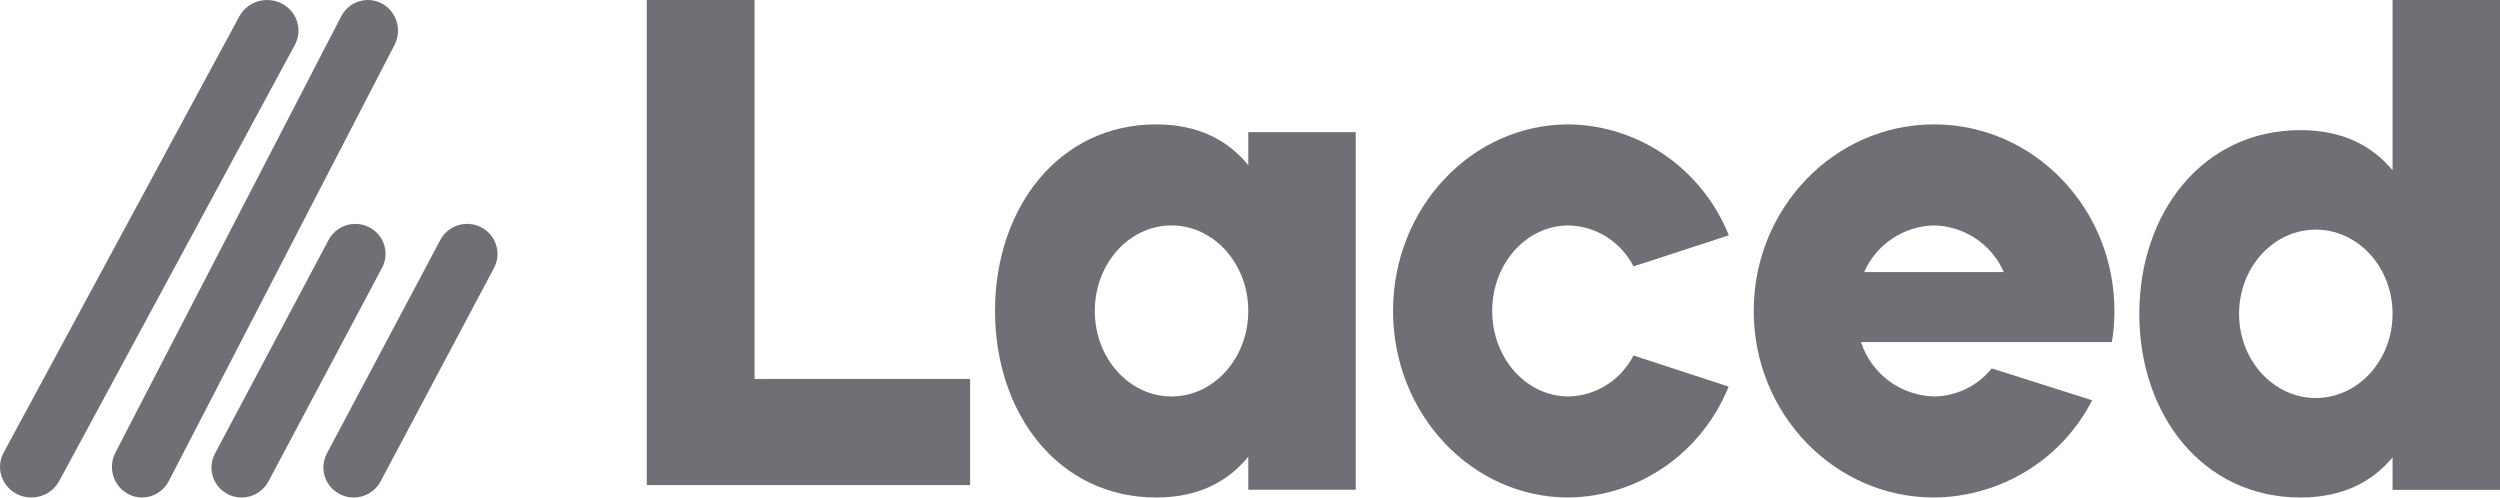 <?xml version="1.0" encoding="UTF-8"?>
<svg width="201px" height="40px" viewBox="0 0 201 40" version="1.1" xmlns="http://www.w3.org/2000/svg" xmlns:xlink="http://www.w3.org/1999/xlink">
    <!-- Generator: Sketch 57.1 (83088) - https://sketch.com -->
    <title>laced</title>
    <desc>Created with Sketch.</desc>
    <g id="Site-Pages" stroke="none" stroke-width="1" fill="none" fill-rule="evenodd">
        <g id="Landing-page-|-Leaf" transform="translate(-497, -2119)" fill="#6F7075" fill-rule="nonzero">
            <g id="Group" transform="translate(240, 2109)">
                <g id="laced" transform="translate(257, 10)">
                    <path d="M2.523,40 C1.639,40 0.82,39.549 0.364,38.813 C-0.093,38.076 -0.121,37.16 0.289,36.398 L19.216,1.366 C19.622,0.567 20.442,0.045 21.356,0.003 C22.271,-0.04 23.137,0.404 23.62,1.162 C24.103,1.92 24.127,2.873 23.682,3.653 L4.756,38.685 C4.32,39.493 3.46,40 2.523,40 Z" id="Path"></path>
                    <path d="M11.423,40 C10.575,40 9.788,39.548 9.349,38.81 C8.91,38.071 8.883,37.153 9.278,36.389 L27.457,1.268 C28.096,0.098 29.538,-0.339 30.703,0.283 C31.869,0.906 32.332,2.361 31.747,3.56 L13.568,38.681 C13.15,39.492 12.324,40 11.423,40 Z" id="Path"></path>
                    <path d="M28.439,40 C27.585,40 26.793,39.557 26.351,38.833 C25.91,38.109 25.883,37.209 26.28,36.46 L35.428,19.243 C36.071,18.096 37.522,17.667 38.695,18.278 C39.868,18.888 40.334,20.314 39.746,21.49 L30.598,38.707 C30.176,39.502 29.345,40 28.439,40 Z" id="Path"></path>
                    <path d="M19.43,40 C18.579,40 17.79,39.559 17.35,38.838 C16.91,38.118 16.883,37.221 17.279,36.476 L26.392,19.337 C26.784,18.555 27.573,18.044 28.454,18.003 C29.335,17.961 30.169,18.395 30.634,19.137 C31.1,19.878 31.122,20.811 30.694,21.574 L21.58,38.713 C21.161,39.504 20.332,40 19.43,40 Z" id="Path"></path>
                    <polygon id="Path" points="60.667 30.469 60.667 0 52 0 52 39 78 39 78 30.469"></polygon>
                    <path d="M131.335,28.581 C130.312,30.57 128.307,31.833 126.104,31.875 C122.719,31.875 119.972,28.8 119.972,25 C119.972,21.2 122.719,18.125 126.104,18.125 C128.307,18.167 130.312,19.43 131.335,21.419 L139,18.919 C136.85,13.575 131.77,10.063 126.104,10 C118.316,10 112,16.719 112,25 C112,33.281 118.316,40 126.104,40 C131.764,39.93 136.834,36.418 138.982,31.081 L131.335,28.581 Z" id="Path"></path>
                    <path d="M192.362,0 L192.362,13.692 C190.708,11.692 188.308,10.462 184.957,10.462 C177.121,10.462 172,17.077 172,25.231 C172,33.385 177.121,40 184.957,40 C188.308,40 190.708,38.769 192.362,36.769 L192.362,39.385 L201,39.385 L201,0 L192.362,0 Z M186.191,32 C182.786,32 180.021,28.972 180.021,25.231 C180.021,21.489 182.786,18.462 186.191,18.462 C189.597,18.462 192.362,21.495 192.362,25.231 C192.362,28.966 189.597,32 186.191,32 Z" id="Shape"></path>
                    <path d="M100.362,10.625 L100.362,13.281 C98.708,11.25 96.308,10 92.957,10 C85.121,10 80,16.719 80,25 C80,33.281 85.121,40 92.957,40 C96.308,40 98.708,38.75 100.362,36.719 L100.362,39.375 L109,39.375 L109,10.625 L100.362,10.625 Z M94.191,31.875 C90.786,31.875 88.021,28.8 88.021,25 C88.021,21.2 90.786,18.125 94.191,18.125 C97.597,18.125 100.362,21.206 100.362,25 C100.362,28.794 97.597,31.875 94.191,31.875 Z" id="Shape"></path>
                    <path d="M160.134,29.619 C159.008,31.025 157.304,31.854 155.494,31.875 C152.799,31.8 150.445,30.046 149.624,27.5 L169.798,27.5 C169.933,26.673 170,25.837 170,25 C170,16.719 163.507,10 155.5,10 C147.493,10 141,16.719 141,25 C141,33.281 147.493,40 155.5,40 C160.877,39.952 165.779,36.937 168.21,32.181 L160.134,29.619 Z M155.494,18.125 C157.943,18.179 160.136,19.644 161.105,21.875 L149.883,21.875 C150.853,19.645 153.045,18.18 155.494,18.125 L155.494,18.125 Z" id="Shape"></path>
                </g>
            </g>
        </g>
    </g>
</svg>
